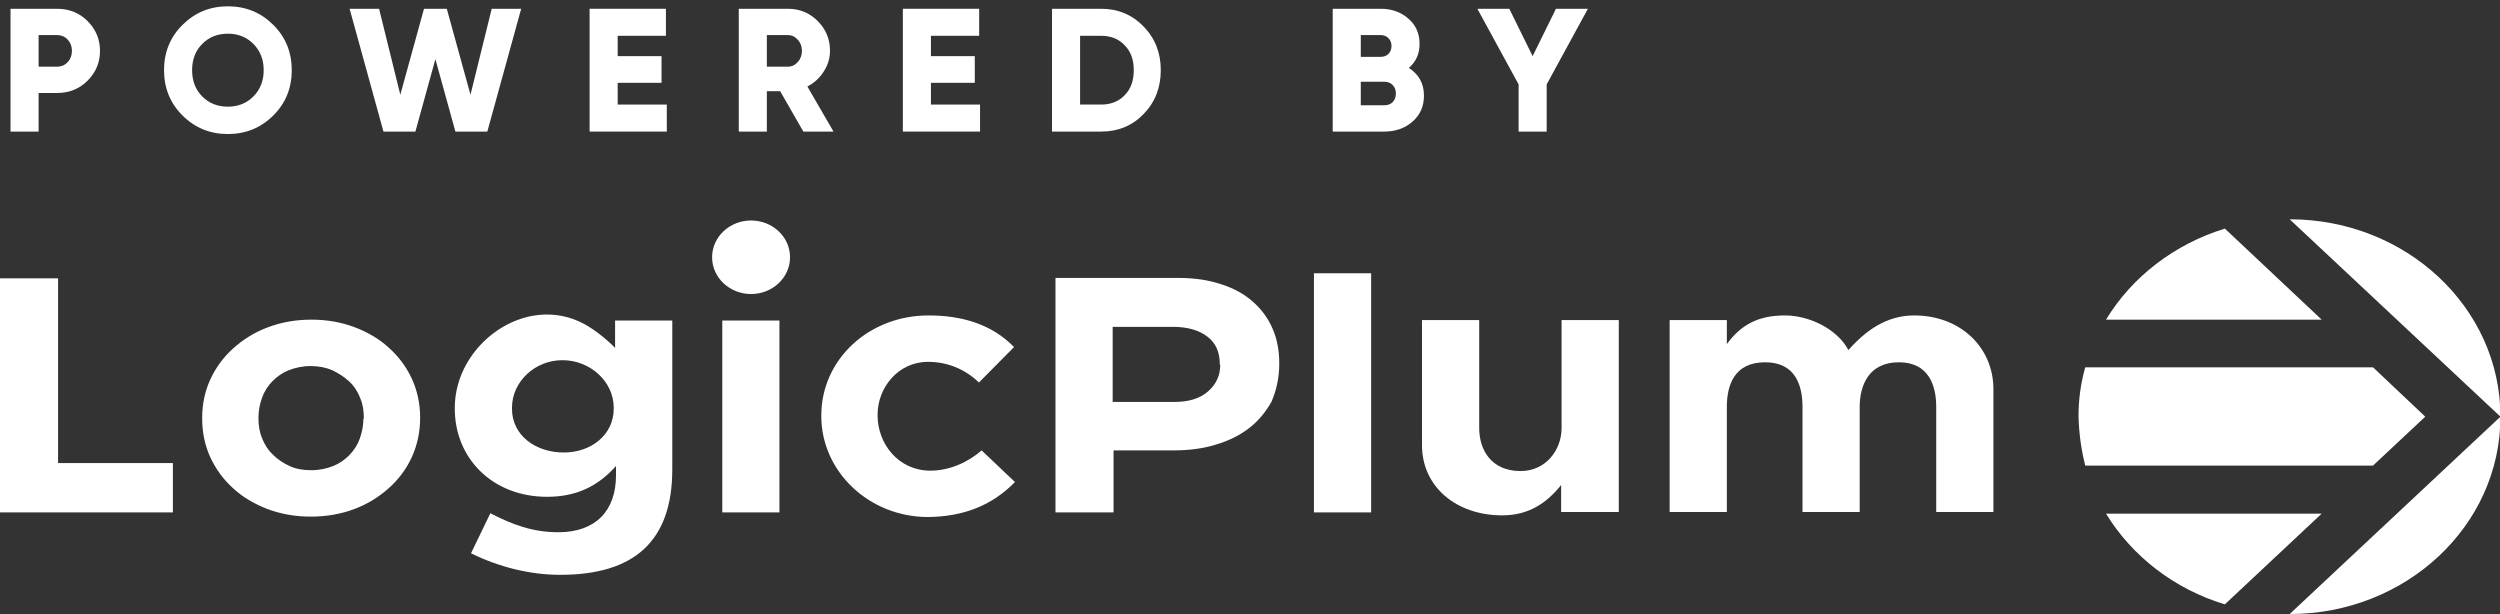 <svg width="57" height="14" viewBox="0 0 57 14" fill="none" xmlns="http://www.w3.org/2000/svg">
<rect x="0" y="0" width="57" height="14" fill="#333333" stroke="none"/>
<g clip-path="url(#clip0_1583_1917)">
<path fill-rule="evenodd" clip-rule="evenodd" d="M52.205 5C54.854 5 57.01 7.01 57.01 9.5L52.205 14C54.854 14 57.01 11.99 57.01 9.5L52.205 5ZM50.727 13.779L52.934 11.711H48.017C48.612 12.683 49.577 13.433 50.727 13.779ZM47.544 10.615H54.105L55.296 9.5L54.105 8.375H47.544C47.442 8.731 47.39 9.106 47.39 9.49C47.401 9.885 47.452 10.26 47.544 10.615ZM48.017 7.288H52.934L50.727 5.212C49.577 5.567 48.612 6.308 48.017 7.288Z" fill="white"/>
<path fill-rule="evenodd" clip-rule="evenodd" d="M3.942 11.683V10.558H1.324V6.346H0V11.683H3.942ZM9.579 9.529V9.519C9.579 9.212 9.517 8.913 9.394 8.644C9.271 8.375 9.096 8.135 8.87 7.933C8.655 7.731 8.388 7.577 8.09 7.462C7.782 7.346 7.454 7.288 7.104 7.288C6.745 7.288 6.417 7.346 6.109 7.462C5.801 7.577 5.544 7.74 5.318 7.942C5.092 8.144 4.918 8.385 4.794 8.654C4.671 8.923 4.61 9.212 4.61 9.529V9.548C4.61 9.856 4.671 10.154 4.794 10.423C4.918 10.692 5.092 10.933 5.318 11.135C5.534 11.336 5.801 11.49 6.098 11.606C6.406 11.721 6.735 11.779 7.084 11.779C7.443 11.779 7.772 11.721 8.08 11.606C8.388 11.49 8.644 11.327 8.87 11.125C9.096 10.923 9.271 10.683 9.394 10.413C9.517 10.135 9.579 9.846 9.579 9.529ZM8.285 9.548C8.285 9.712 8.254 9.856 8.203 10C8.152 10.144 8.07 10.269 7.967 10.375C7.864 10.481 7.741 10.567 7.597 10.625C7.454 10.683 7.279 10.721 7.094 10.721C6.909 10.721 6.745 10.692 6.601 10.625C6.458 10.558 6.324 10.471 6.222 10.365C6.109 10.26 6.026 10.125 5.975 9.99C5.914 9.846 5.893 9.692 5.893 9.538V9.519C5.893 9.356 5.924 9.212 5.975 9.067C6.026 8.923 6.109 8.798 6.211 8.692C6.314 8.587 6.437 8.5 6.581 8.442C6.725 8.385 6.899 8.346 7.084 8.346C7.258 8.346 7.423 8.375 7.577 8.442C7.72 8.51 7.854 8.596 7.967 8.702C8.08 8.808 8.162 8.942 8.213 9.077C8.275 9.221 8.295 9.375 8.295 9.529V9.548H8.285ZM15.328 10.702V7.308H14.024V7.933C13.85 7.75 13.552 7.51 13.316 7.385C11.991 6.673 10.369 7.846 10.369 9.298V9.317C10.369 10.452 11.232 11.327 12.474 11.327C13.131 11.327 13.624 11.096 14.045 10.625V10.836C14.045 11.654 13.572 12.135 12.73 12.135C12.145 12.135 11.683 11.961 11.18 11.702L10.739 12.615C11.365 12.923 12.073 13.106 12.772 13.106C14.455 13.106 15.328 12.346 15.328 10.702ZM13.993 9.317C13.993 9.913 13.48 10.317 12.854 10.317C12.217 10.317 11.673 9.933 11.673 9.317V9.298C11.673 8.702 12.197 8.212 12.823 8.212C13.449 8.212 13.993 8.692 13.993 9.298V9.317ZM17.771 11.683V7.308H16.468V11.683H17.771ZM23.141 10.99L22.381 10.269C22.073 10.538 21.652 10.731 21.211 10.731C20.482 10.731 20.009 10.115 20.009 9.471V9.452C20.009 8.846 20.471 8.25 21.159 8.25C21.611 8.25 22.012 8.423 22.32 8.721L23.12 7.913C22.607 7.385 21.919 7.192 21.17 7.192C19.814 7.192 18.726 8.192 18.726 9.471V9.49C18.726 10.75 19.814 11.788 21.159 11.788C21.95 11.779 22.607 11.538 23.141 10.99Z" fill="white"/>
<path fill-rule="evenodd" clip-rule="evenodd" d="M29.167 8.298V8.279C29.167 7.99 29.116 7.721 29.013 7.49C28.911 7.25 28.757 7.048 28.562 6.875C28.366 6.702 28.12 6.567 27.843 6.481C27.555 6.385 27.237 6.337 26.878 6.337H24.065V11.683H25.389V10.269H26.755C27.093 10.269 27.412 10.231 27.699 10.144C27.997 10.058 28.254 9.933 28.469 9.769C28.685 9.606 28.859 9.394 28.993 9.154C29.095 8.914 29.167 8.625 29.167 8.298ZM27.822 8.317C27.822 8.558 27.73 8.76 27.545 8.923C27.36 9.087 27.104 9.164 26.775 9.164H25.369V7.452H26.744C27.073 7.452 27.34 7.529 27.525 7.673C27.72 7.817 27.812 8.029 27.812 8.308V8.317H27.822ZM31.262 11.683V6.231H29.958V11.683H31.262ZM36.908 11.683V7.298H35.604V9.76C35.604 10.26 35.245 10.74 34.67 10.74C33.993 10.74 33.726 10.25 33.726 9.76V7.298H32.422V10.154C32.422 11.096 33.202 11.75 34.249 11.75C34.845 11.75 35.255 11.481 35.594 11.058V11.673H36.908V11.683ZM45.45 11.683V8.875C45.45 7.923 44.701 7.192 43.643 7.192C43.017 7.192 42.545 7.529 42.144 7.981C41.888 7.5 41.251 7.192 40.697 7.192C40.101 7.192 39.701 7.394 39.372 7.846V7.298H38.068V11.673H39.372V9.279C39.372 8.789 39.536 8.26 40.245 8.26C40.943 8.26 41.097 8.798 41.097 9.279V11.673H42.401V9.279C42.401 8.789 42.606 8.26 43.294 8.26C43.982 8.26 44.146 8.798 44.146 9.279V11.673H45.45V11.683Z" fill="white"/>
<path d="M17.125 6.596C17.555 6.596 17.905 6.269 17.905 5.865C17.905 5.462 17.555 5.135 17.125 5.135C16.694 5.135 16.344 5.462 16.344 5.865C16.344 6.269 16.694 6.596 17.125 6.596Z" fill="white"/>
<path fill-rule="evenodd" clip-rule="evenodd" d="M17.125 5.243C16.747 5.243 16.452 5.528 16.452 5.865C16.452 6.203 16.747 6.488 17.125 6.488C17.503 6.488 17.797 6.203 17.797 5.865C17.797 5.528 17.503 5.243 17.125 5.243ZM16.236 5.865C16.236 5.396 16.641 5.027 17.125 5.027C17.608 5.027 18.013 5.396 18.013 5.865C18.013 6.335 17.608 6.704 17.125 6.704C16.641 6.704 16.236 6.335 16.236 5.865Z" fill="white"/>
</g>
<path d="M0.24 0.2H1.3C1.577 0.2 1.809 0.293 1.996 0.48C2.185 0.669 2.28 0.896 2.28 1.16C2.28 1.424 2.185 1.651 1.996 1.84C1.809 2.027 1.577 2.12 1.3 2.12H0.88V3H0.24V0.2ZM0.88 1.52H1.3C1.399 1.52 1.48 1.485 1.544 1.416C1.608 1.347 1.64 1.261 1.64 1.16C1.64 1.059 1.608 0.973 1.544 0.904C1.48 0.835 1.399 0.8 1.3 0.8H0.88V1.52Z" fill="white"/>
<path d="M6.228 2.636C5.945 2.916 5.601 3.056 5.196 3.056C4.79 3.056 4.447 2.916 4.164 2.636C3.881 2.356 3.74 2.011 3.74 1.6C3.74 1.189 3.881 0.844 4.164 0.564C4.447 0.284 4.79 0.144 5.196 0.144C5.601 0.144 5.945 0.284 6.228 0.564C6.511 0.844 6.652 1.189 6.652 1.6C6.652 2.011 6.511 2.356 6.228 2.636ZM4.38 1.6C4.38 1.845 4.457 2.045 4.612 2.2C4.766 2.355 4.961 2.432 5.196 2.432C5.428 2.432 5.621 2.355 5.776 2.2C5.933 2.043 6.012 1.843 6.012 1.6C6.012 1.357 5.933 1.157 5.776 1C5.621 0.845 5.428 0.768 5.196 0.768C4.961 0.768 4.766 0.845 4.612 1C4.457 1.155 4.38 1.355 4.38 1.6Z" fill="white"/>
<path d="M9.471 3H8.743L7.971 0.2H8.643L9.127 2.16L9.667 0.2H10.187L10.727 2.16L11.211 0.2H11.883L11.111 3H10.383L9.927 1.348L9.471 3Z" fill="white"/>
<path d="M14.083 1.888V2.384H15.203V3H13.443V0.2H15.183V0.816H14.083V1.28H15.083V1.888H14.083Z" fill="white"/>
<path d="M19.004 3H18.316L17.788 2.08H17.484V3H16.844V0.2H17.964C18.231 0.2 18.458 0.293 18.644 0.48C18.831 0.667 18.924 0.893 18.924 1.16C18.924 1.328 18.876 1.485 18.78 1.632C18.687 1.779 18.563 1.892 18.408 1.972L19.004 3ZM17.964 0.8H17.484V1.52H17.964C18.052 1.52 18.127 1.485 18.188 1.416C18.252 1.347 18.284 1.261 18.284 1.16C18.284 1.059 18.252 0.973 18.188 0.904C18.127 0.835 18.052 0.8 17.964 0.8Z" fill="white"/>
<path d="M21.225 1.888V2.384H22.345V3H20.585V0.2H22.325V0.816H21.225V1.28H22.225V1.888H21.225Z" fill="white"/>
<path d="M23.986 0.2H25.106C25.49 0.2 25.813 0.335 26.074 0.604C26.336 0.873 26.466 1.205 26.466 1.6C26.466 1.997 26.336 2.331 26.074 2.6C25.816 2.867 25.493 3 25.106 3H23.986V0.2ZM24.626 2.384H25.106C25.328 2.384 25.506 2.313 25.642 2.172C25.781 2.031 25.85 1.84 25.85 1.6C25.85 1.36 25.781 1.171 25.642 1.032C25.506 0.888 25.328 0.816 25.106 0.816H24.626V2.384Z" fill="white"/>
<path d="M32.122 1.548C32.352 1.697 32.466 1.908 32.466 2.18C32.466 2.423 32.38 2.62 32.206 2.772C32.033 2.924 31.818 3 31.562 3H30.386V0.2H31.482C31.73 0.2 31.94 0.275 32.11 0.424C32.281 0.571 32.366 0.763 32.366 1C32.366 1.227 32.285 1.409 32.122 1.548ZM31.482 0.8H31.026V1.296H31.482C31.554 1.296 31.613 1.273 31.658 1.228C31.704 1.18 31.726 1.12 31.726 1.048C31.726 0.976 31.704 0.917 31.658 0.872C31.613 0.824 31.554 0.8 31.482 0.8ZM31.026 2.4H31.562C31.642 2.4 31.706 2.376 31.754 2.328C31.802 2.277 31.826 2.212 31.826 2.132C31.826 2.052 31.802 1.988 31.754 1.94C31.706 1.889 31.642 1.864 31.562 1.864H31.026V2.4Z" fill="white"/>
<path d="M35.476 0.2H36.204L35.264 1.924V3H34.624V1.924L33.684 0.2H34.412L34.944 1.28L35.476 0.2Z" fill="white"/>
<defs>
<clipPath id="clip0_1583_1917">
<rect width="57" height="9" fill="white" transform="translate(0 5)"/>
</clipPath>
</defs>
</svg>
